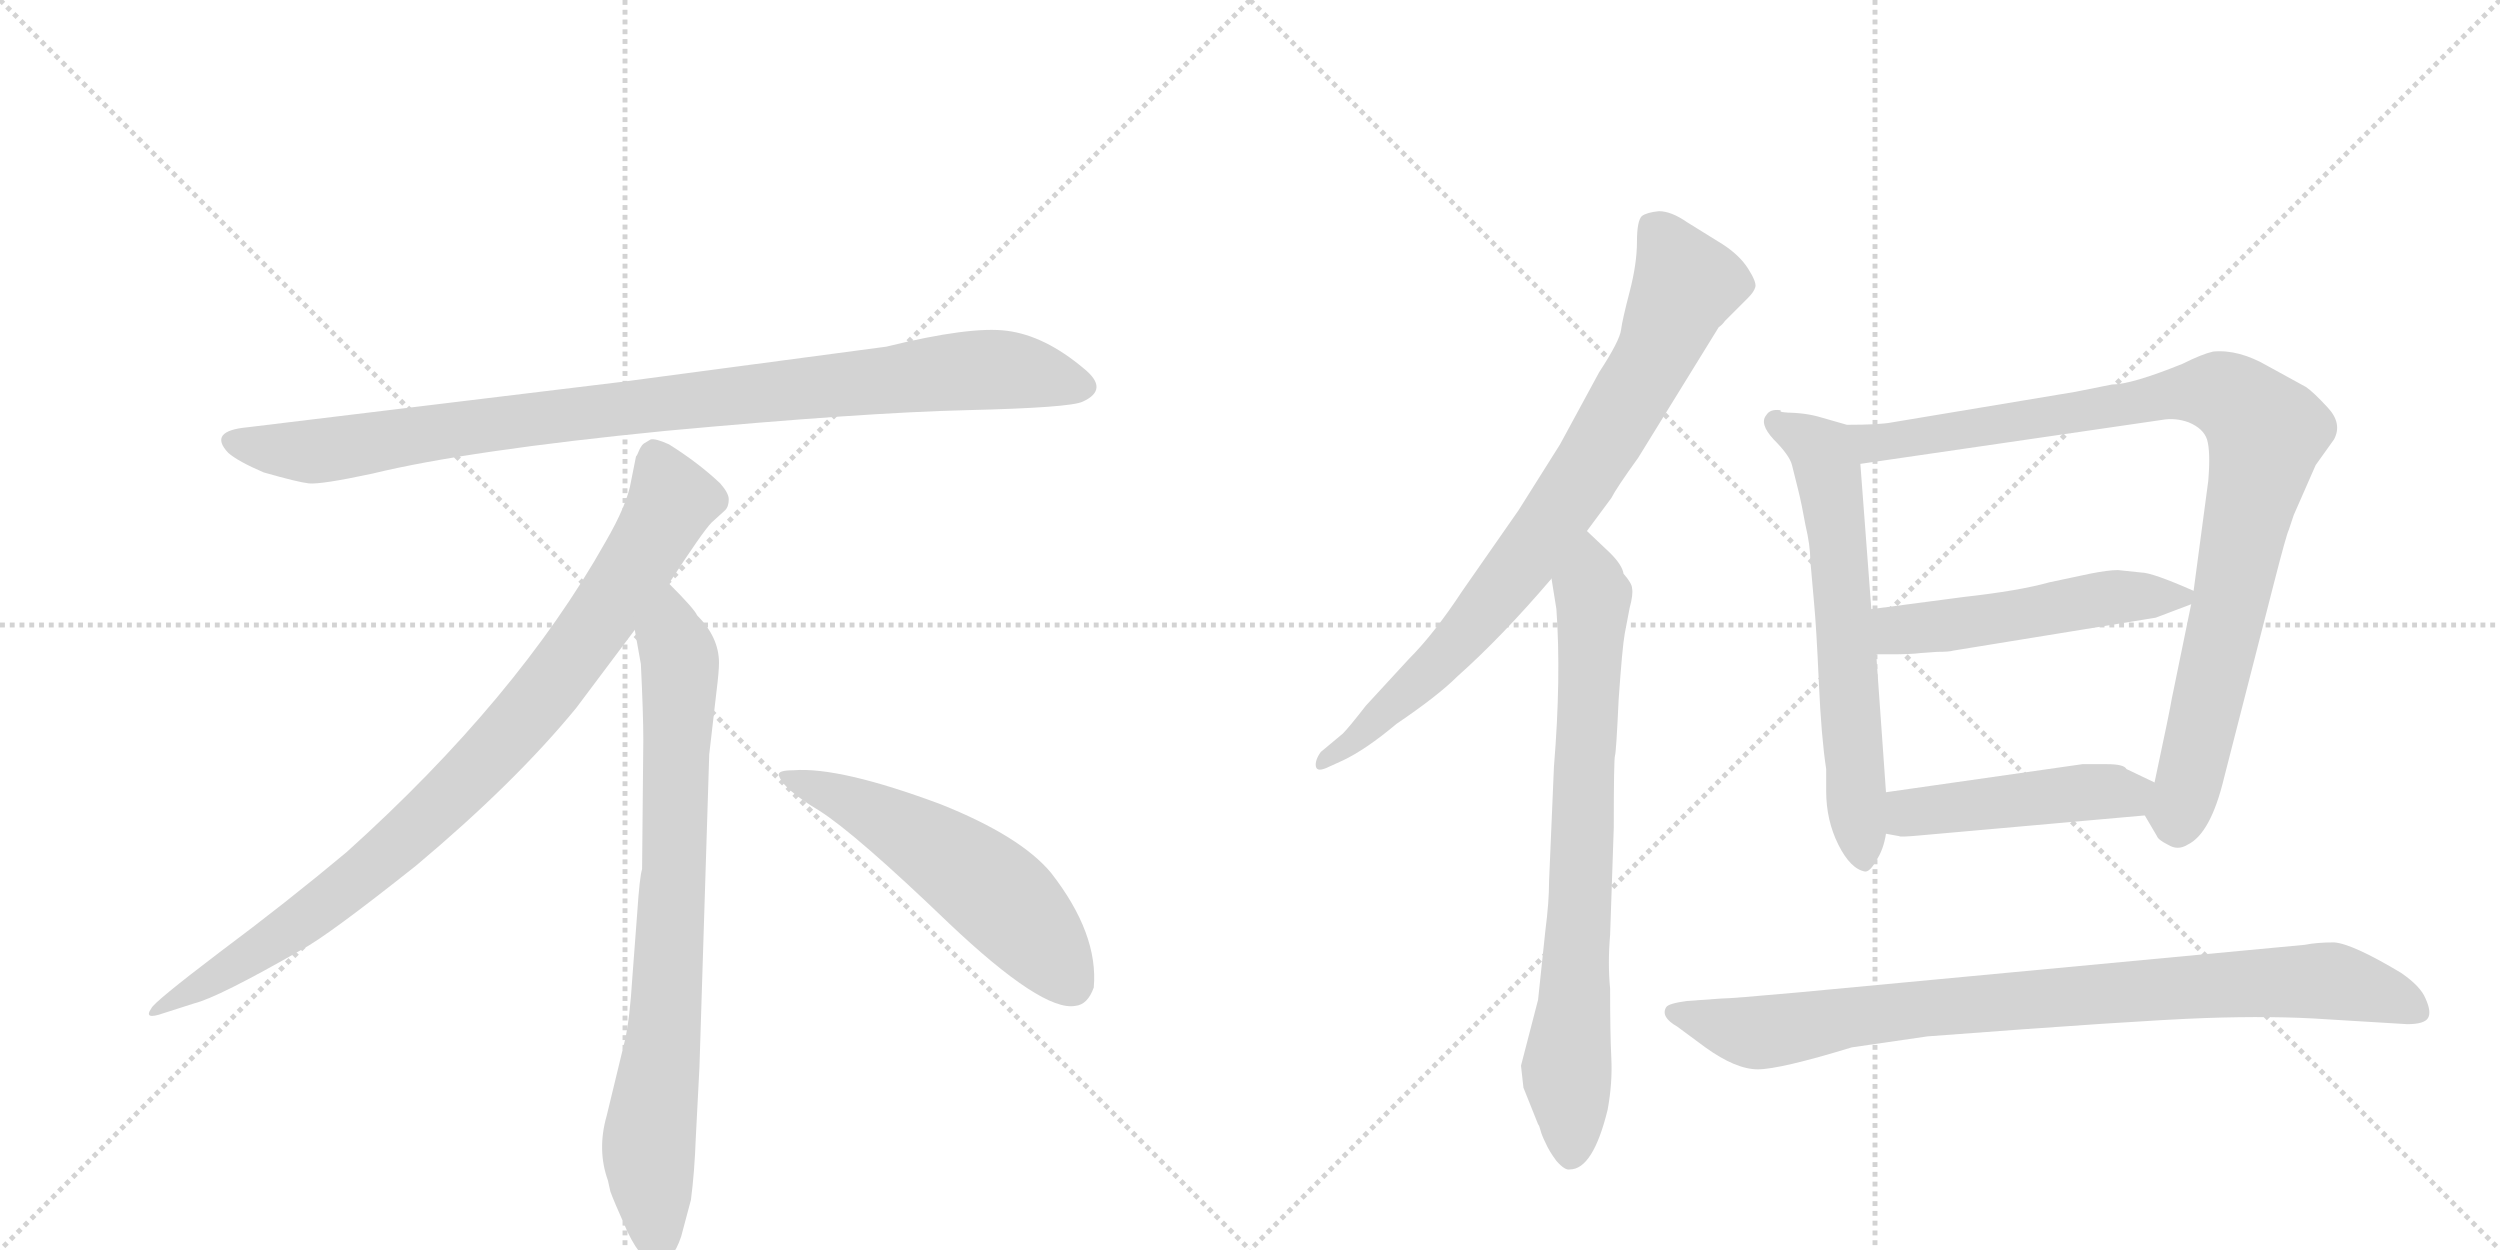 <svg version="1.1" viewBox="0 0 2048 1024" xmlns="http://www.w3.org/2000/svg">
  <g stroke="lightgray" stroke-dasharray="1,1" stroke-width="1" transform="scale(4, 4)">
    <line x1="0" y1="0" x2="256" y2="256"></line>
    <line x1="256" y1="0" x2="0" y2="256"></line>
    <line x1="128" y1="0" x2="128" y2="256"></line>
    <line x1="0" y1="128" x2="256" y2="128"></line>
    <line x1="256" y1="0" x2="512" y2="256"></line>
    <line x1="512" y1="0" x2="256" y2="256"></line>
    <line x1="384" y1="0" x2="384" y2="256"></line>
    <line x1="256" y1="128" x2="512" y2="128"></line>
  </g>
<g transform="scale(1, -1) translate(0, -850)">
   <style type="text/css">
    @keyframes keyframes0 {
      from {
       stroke: black;
       stroke-dashoffset: 952;
       stroke-width: 128;
       }
       76% {
       animation-timing-function: step-end;
       stroke: black;
       stroke-dashoffset: 0;
       stroke-width: 128;
       }
       to {
       stroke: black;
       stroke-width: 1024;
       }
       }
       #make-me-a-hanzi-animation-0 {
         animation: keyframes0 1.025s both;
         animation-delay: 0s;
         animation-timing-function: linear;
       }
    @keyframes keyframes1 {
      from {
       stroke: black;
       stroke-dashoffset: 897;
       stroke-width: 128;
       }
       74% {
       animation-timing-function: step-end;
       stroke: black;
       stroke-dashoffset: 0;
       stroke-width: 128;
       }
       to {
       stroke: black;
       stroke-width: 1024;
       }
       }
       #make-me-a-hanzi-animation-1 {
         animation: keyframes1 0.98s both;
         animation-delay: 1.025s;
         animation-timing-function: linear;
       }
    @keyframes keyframes2 {
      from {
       stroke: black;
       stroke-dashoffset: 792;
       stroke-width: 128;
       }
       72% {
       animation-timing-function: step-end;
       stroke: black;
       stroke-dashoffset: 0;
       stroke-width: 128;
       }
       to {
       stroke: black;
       stroke-width: 1024;
       }
       }
       #make-me-a-hanzi-animation-2 {
         animation: keyframes2 0.895s both;
         animation-delay: 2.005s;
         animation-timing-function: linear;
       }
    @keyframes keyframes3 {
      from {
       stroke: black;
       stroke-dashoffset: 548;
       stroke-width: 128;
       }
       64% {
       animation-timing-function: step-end;
       stroke: black;
       stroke-dashoffset: 0;
       stroke-width: 128;
       }
       to {
       stroke: black;
       stroke-width: 1024;
       }
       }
       #make-me-a-hanzi-animation-3 {
         animation: keyframes3 0.696s both;
         animation-delay: 2.899s;
         animation-timing-function: linear;
       }
    @keyframes keyframes4 {
      from {
       stroke: black;
       stroke-dashoffset: 806;
       stroke-width: 128;
       }
       72% {
       animation-timing-function: step-end;
       stroke: black;
       stroke-dashoffset: 0;
       stroke-width: 128;
       }
       to {
       stroke: black;
       stroke-width: 1024;
       }
       }
       #make-me-a-hanzi-animation-4 {
         animation: keyframes4 0.906s both;
         animation-delay: 3.595s;
         animation-timing-function: linear;
       }
    @keyframes keyframes5 {
      from {
       stroke: black;
       stroke-dashoffset: 759;
       stroke-width: 128;
       }
       71% {
       animation-timing-function: step-end;
       stroke: black;
       stroke-dashoffset: 0;
       stroke-width: 128;
       }
       to {
       stroke: black;
       stroke-width: 1024;
       }
       }
       #make-me-a-hanzi-animation-5 {
         animation: keyframes5 0.868s both;
         animation-delay: 4.501s;
         animation-timing-function: linear;
       }
    @keyframes keyframes6 {
      from {
       stroke: black;
       stroke-dashoffset: 631;
       stroke-width: 128;
       }
       67% {
       animation-timing-function: step-end;
       stroke: black;
       stroke-dashoffset: 0;
       stroke-width: 128;
       }
       to {
       stroke: black;
       stroke-width: 1024;
       }
       }
       #make-me-a-hanzi-animation-6 {
         animation: keyframes6 0.764s both;
         animation-delay: 5.369s;
         animation-timing-function: linear;
       }
    @keyframes keyframes7 {
      from {
       stroke: black;
       stroke-dashoffset: 997;
       stroke-width: 128;
       }
       76% {
       animation-timing-function: step-end;
       stroke: black;
       stroke-dashoffset: 0;
       stroke-width: 128;
       }
       to {
       stroke: black;
       stroke-width: 1024;
       }
       }
       #make-me-a-hanzi-animation-7 {
         animation: keyframes7 1.061s both;
         animation-delay: 6.132s;
         animation-timing-function: linear;
       }
    @keyframes keyframes8 {
      from {
       stroke: black;
       stroke-dashoffset: 506;
       stroke-width: 128;
       }
       62% {
       animation-timing-function: step-end;
       stroke: black;
       stroke-dashoffset: 0;
       stroke-width: 128;
       }
       to {
       stroke: black;
       stroke-width: 1024;
       }
       }
       #make-me-a-hanzi-animation-8 {
         animation: keyframes8 0.662s both;
         animation-delay: 7.194s;
         animation-timing-function: linear;
       }
    @keyframes keyframes9 {
      from {
       stroke: black;
       stroke-dashoffset: 465;
       stroke-width: 128;
       }
       60% {
       animation-timing-function: step-end;
       stroke: black;
       stroke-dashoffset: 0;
       stroke-width: 128;
       }
       to {
       stroke: black;
       stroke-width: 1024;
       }
       }
       #make-me-a-hanzi-animation-9 {
         animation: keyframes9 0.628s both;
         animation-delay: 7.855s;
         animation-timing-function: linear;
       }
    @keyframes keyframes10 {
      from {
       stroke: black;
       stroke-dashoffset: 877;
       stroke-width: 128;
       }
       74% {
       animation-timing-function: step-end;
       stroke: black;
       stroke-dashoffset: 0;
       stroke-width: 128;
       }
       to {
       stroke: black;
       stroke-width: 1024;
       }
       }
       #make-me-a-hanzi-animation-10 {
         animation: keyframes10 0.964s both;
         animation-delay: 8.484s;
         animation-timing-function: linear;
       }
</style>
<path d="M 726 566 L 508 537 L 203 500 Q 170 497 187 479 Q 195 472 216 463 Q 244 455 253 454 Q 263 453 305 462 Q 383 481 545 497 Q 707 512 792 514 Q 877 516 887 521 Q 909 531 888 548 Q 856 575 825 579 Q 795 583 726 566 Z" fill="lightgray"></path> 
<path d="M 548 372 Q 576 415 583 422 L 594 432 Q 597 435 597 441 Q 597 446 590 454 Q 572 471 548 486 Q 537 491 533 490 L 528 487 Q 526 486 524 482 Q 522 477 521 476 L 517 456 Q 514 437 496 406 Q 424 278 284 152 Q 235 111 180 70 Q 126 29 124 24 Q 117 14 134 20 L 159 28 Q 179 33 247 72 Q 268 83 341 141 Q 422 209 472 270 L 520 334 L 548 372 Z" fill="lightgray"></path> 
<path d="M 573 -24 L 581 232 L 587 284 Q 589 300 589 307 Q 589 328 571 346 Q 569 351 548 372 C 527 394 515 364 520 334 L 525 306 Q 527 265 527 244 L 526 138 Q 524 132 522 102 L 518 49 Q 516 16 512 -2 L 497 -64 Q 489 -92 498 -117 L 500 -126 Q 502 -132 514 -159 Q 527 -186 539 -185 Q 551 -184 558 -163 L 566 -133 Q 569 -110 570 -82 L 573 -24 Z" fill="lightgray"></path> 
<path d="M 638 215 Q 641 204 671 186 Q 701 167 777 94 Q 854 21 881 26 Q 891 27 896 41 Q 900 85 861 135 Q 836 165 771 191 Q 688 222 650 219 Q 637 219 638 215 Z" fill="lightgray"></path> 
<path d="M 1300 415 L 1320 442 Q 1324 450 1342 475 L 1408 582 Q 1411 584 1413 587 L 1432 606 Q 1437 611 1438 615 Q 1439 619 1432 630 Q 1425 641 1411 650 L 1382 668 Q 1369 677 1359 677 Q 1349 676 1345 673 Q 1341 669 1341 652 Q 1341 634 1335 611 Q 1329 588 1328 580 Q 1327 571 1310 545 L 1278 486 L 1244 432 L 1198 366 Q 1175 331 1154 310 L 1119 272 Q 1105 254 1100 249 L 1082 234 Q 1077 227 1078 222 Q 1079 217 1089 222 L 1100 227 Q 1119 236 1144 257 Q 1178 280 1194 296 Q 1230 328 1271 376 L 1300 415 Z" fill="lightgray"></path> 
<path d="M 1260 31 L 1246 -23 L 1248 -41 L 1260 -71 Q 1261 -72 1262 -76 Q 1263 -80 1266 -86 Q 1269 -93 1275 -101 Q 1282 -109 1286 -108 Q 1305 -108 1317 -59 Q 1321 -37 1320 -17 Q 1319 3 1319 40 Q 1317 61 1319 84 L 1322 172 Q 1322 228 1323 231 Q 1324 234 1326 277 Q 1329 320 1331 331 L 1335 352 Q 1338 363 1337 368 Q 1337 372 1330 380 Q 1329 387 1319 397 L 1300 415 C 1278 436 1266 406 1271 376 L 1275 351 Q 1279 295 1273 222 L 1269 128 Q 1269 111 1266 88 L 1260 31 Z" fill="lightgray"></path> 
<path d="M 1462 512 C 1455 513 1461 515 1458 514 Q 1450 515 1447 510 Q 1441 503 1453 490 Q 1466 477 1468 469 L 1473 449 Q 1476 437 1479 420 Q 1483 403 1483 391 L 1486 357 Q 1488 336 1490 291 Q 1492 246 1496 220 L 1496 202 Q 1496 178 1506 158 Q 1516 138 1528 136 Q 1532 136 1537 145 Q 1543 154 1545 167 L 1545 201 L 1537 314 L 1533 351 L 1524 470 C 1522 500 1492 509 1462 512 Z" fill="lightgray"></path> 
<path d="M 1730 535 L 1700 529 L 1550 504 Q 1540 502 1513 502 L 1492 508 Q 1479 512 1462 512 C 1432 515 1494 466 1524 470 L 1771 506 Q 1782 508 1793 504 Q 1805 499 1808 490 Q 1811 480 1809 456 L 1797 366 L 1795 355 L 1779 277 Q 1778 270 1765 209 C 1759 180 1755 185 1757 182 L 1767 165 Q 1768 162 1776 158 Q 1784 153 1792 158 Q 1811 167 1822 213 L 1863 373 Q 1873 412 1875 416 L 1879 428 L 1897 469 L 1912 490 Q 1919 503 1907 516 Q 1895 529 1889 533 L 1858 550 Q 1834 564 1813 562 Q 1804 560 1788 552 Q 1746 535 1730 535 Z" fill="lightgray"></path> 
<path d="M 1754 381 L 1735 383 Q 1727 383 1712 380 L 1679 373 Q 1654 366 1609 361 L 1533 351 C 1503 347 1507 314 1537 314 L 1549 314 Q 1566 314 1573 315 L 1587 316 Q 1597 316 1600 317 L 1766 344 L 1795 355 C 1810 361 1810 361 1797 366 Q 1763 381 1754 381 Z" fill="lightgray"></path> 
<path d="M 1545 167 L 1556 165 Q 1556 164 1577 166 L 1757 182 C 1787 185 1792 196 1765 209 L 1742 220 Q 1740 224 1726 224 L 1706 224 L 1545 201 C 1515 197 1515 172 1545 167 Z" fill="lightgray"></path> 
<path d="M 1906 15 L 1972 11 Q 1986 11 1989 16 Q 1992 21 1987 32 Q 1983 42 1967 53 Q 1927 77 1912 78 Q 1898 78 1888 76 L 1473 37 Q 1418 32 1410 32 L 1382 30 Q 1367 28 1365 25 Q 1360 17 1374 9 L 1397 -8 Q 1422 -26 1440 -26 Q 1458 -26 1517 -8 L 1579 1 Q 1750 14 1806 16 Q 1863 18 1906 15 Z" fill="lightgray"></path> 
      <clipPath id="make-me-a-hanzi-clip-0">
      <path d="M 726 566 L 508 537 L 203 500 Q 170 497 187 479 Q 195 472 216 463 Q 244 455 253 454 Q 263 453 305 462 Q 383 481 545 497 Q 707 512 792 514 Q 877 516 887 521 Q 909 531 888 548 Q 856 575 825 579 Q 795 583 726 566 Z" fill="lightgray"></path>
      </clipPath>
      <path clip-path="url(#make-me-a-hanzi-clip-0)" d="M 195 489 L 217 482 L 274 482 L 503 515 L 786 546 L 825 547 L 885 535 " fill="none" id="make-me-a-hanzi-animation-0" stroke-dasharray="824 1648" stroke-linecap="round"></path>

      <clipPath id="make-me-a-hanzi-clip-1">
      <path d="M 548 372 Q 576 415 583 422 L 594 432 Q 597 435 597 441 Q 597 446 590 454 Q 572 471 548 486 Q 537 491 533 490 L 528 487 Q 526 486 524 482 Q 522 477 521 476 L 517 456 Q 514 437 496 406 Q 424 278 284 152 Q 235 111 180 70 Q 126 29 124 24 Q 117 14 134 20 L 159 28 Q 179 33 247 72 Q 268 83 341 141 Q 422 209 472 270 L 520 334 L 548 372 Z" fill="lightgray"></path>
      </clipPath>
      <path clip-path="url(#make-me-a-hanzi-clip-1)" d="M 538 477 L 551 440 L 547 431 L 501 357 L 421 252 L 319 151 L 264 107 L 129 23 " fill="none" id="make-me-a-hanzi-animation-1" stroke-dasharray="769 1538" stroke-linecap="round"></path>

      <clipPath id="make-me-a-hanzi-clip-2">
      <path d="M 573 -24 L 581 232 L 587 284 Q 589 300 589 307 Q 589 328 571 346 Q 569 351 548 372 C 527 394 515 364 520 334 L 525 306 Q 527 265 527 244 L 526 138 Q 524 132 522 102 L 518 49 Q 516 16 512 -2 L 497 -64 Q 489 -92 498 -117 L 500 -126 Q 502 -132 514 -159 Q 527 -186 539 -185 Q 551 -184 558 -163 L 566 -133 Q 569 -110 570 -82 L 573 -24 Z" fill="lightgray"></path>
      </clipPath>
      <path clip-path="url(#make-me-a-hanzi-clip-2)" d="M 549 361 L 550 327 L 557 309 L 553 150 L 545 15 L 531 -94 L 539 -172 " fill="none" id="make-me-a-hanzi-animation-2" stroke-dasharray="664 1328" stroke-linecap="round"></path>

      <clipPath id="make-me-a-hanzi-clip-3">
      <path d="M 638 215 Q 641 204 671 186 Q 701 167 777 94 Q 854 21 881 26 Q 891 27 896 41 Q 900 85 861 135 Q 836 165 771 191 Q 688 222 650 219 Q 637 219 638 215 Z" fill="lightgray"></path>
      </clipPath>
      <path clip-path="url(#make-me-a-hanzi-clip-3)" d="M 645 214 L 688 198 L 793 136 L 841 93 L 877 45 " fill="none" id="make-me-a-hanzi-animation-3" stroke-dasharray="420 840" stroke-linecap="round"></path>

      <clipPath id="make-me-a-hanzi-clip-4">
      <path d="M 1300 415 L 1320 442 Q 1324 450 1342 475 L 1408 582 Q 1411 584 1413 587 L 1432 606 Q 1437 611 1438 615 Q 1439 619 1432 630 Q 1425 641 1411 650 L 1382 668 Q 1369 677 1359 677 Q 1349 676 1345 673 Q 1341 669 1341 652 Q 1341 634 1335 611 Q 1329 588 1328 580 Q 1327 571 1310 545 L 1278 486 L 1244 432 L 1198 366 Q 1175 331 1154 310 L 1119 272 Q 1105 254 1100 249 L 1082 234 Q 1077 227 1078 222 Q 1079 217 1089 222 L 1100 227 Q 1119 236 1144 257 Q 1178 280 1194 296 Q 1230 328 1271 376 L 1300 415 Z" fill="lightgray"></path>
      </clipPath>
      <path clip-path="url(#make-me-a-hanzi-clip-4)" d="M 1355 665 L 1380 615 L 1313 485 L 1196 325 L 1120 252 L 1084 227 " fill="none" id="make-me-a-hanzi-animation-4" stroke-dasharray="678 1356" stroke-linecap="round"></path>

      <clipPath id="make-me-a-hanzi-clip-5">
      <path d="M 1260 31 L 1246 -23 L 1248 -41 L 1260 -71 Q 1261 -72 1262 -76 Q 1263 -80 1266 -86 Q 1269 -93 1275 -101 Q 1282 -109 1286 -108 Q 1305 -108 1317 -59 Q 1321 -37 1320 -17 Q 1319 3 1319 40 Q 1317 61 1319 84 L 1322 172 Q 1322 228 1323 231 Q 1324 234 1326 277 Q 1329 320 1331 331 L 1335 352 Q 1338 363 1337 368 Q 1337 372 1330 380 Q 1329 387 1319 397 L 1300 415 C 1278 436 1266 406 1271 376 L 1275 351 Q 1279 295 1273 222 L 1269 128 Q 1269 111 1266 88 L 1260 31 Z" fill="lightgray"></path>
      </clipPath>
      <path clip-path="url(#make-me-a-hanzi-clip-5)" d="M 1301 407 L 1302 266 L 1283 -25 L 1287 -95 " fill="none" id="make-me-a-hanzi-animation-5" stroke-dasharray="631 1262" stroke-linecap="round"></path>

      <clipPath id="make-me-a-hanzi-clip-6">
      <path d="M 1462 512 C 1455 513 1461 515 1458 514 Q 1450 515 1447 510 Q 1441 503 1453 490 Q 1466 477 1468 469 L 1473 449 Q 1476 437 1479 420 Q 1483 403 1483 391 L 1486 357 Q 1488 336 1490 291 Q 1492 246 1496 220 L 1496 202 Q 1496 178 1506 158 Q 1516 138 1528 136 Q 1532 136 1537 145 Q 1543 154 1545 167 L 1545 201 L 1537 314 L 1533 351 L 1524 470 C 1522 500 1492 509 1462 512 Z" fill="lightgray"></path>
      </clipPath>
      <path clip-path="url(#make-me-a-hanzi-clip-6)" d="M 1455 504 L 1499 455 L 1526 147 " fill="none" id="make-me-a-hanzi-animation-6" stroke-dasharray="503 1006" stroke-linecap="round"></path>

      <clipPath id="make-me-a-hanzi-clip-7">
      <path d="M 1730 535 L 1700 529 L 1550 504 Q 1540 502 1513 502 L 1492 508 Q 1479 512 1462 512 C 1432 515 1494 466 1524 470 L 1771 506 Q 1782 508 1793 504 Q 1805 499 1808 490 Q 1811 480 1809 456 L 1797 366 L 1795 355 L 1779 277 Q 1778 270 1765 209 C 1759 180 1755 185 1757 182 L 1767 165 Q 1768 162 1776 158 Q 1784 153 1792 158 Q 1811 167 1822 213 L 1863 373 Q 1873 412 1875 416 L 1879 428 L 1897 469 L 1912 490 Q 1919 503 1907 516 Q 1895 529 1889 533 L 1858 550 Q 1834 564 1813 562 Q 1804 560 1788 552 Q 1746 535 1730 535 Z" fill="lightgray"></path>
      </clipPath>
      <path clip-path="url(#make-me-a-hanzi-clip-7)" d="M 1470 510 L 1530 486 L 1807 530 L 1826 526 L 1852 502 L 1856 494 L 1851 465 L 1784 170 " fill="none" id="make-me-a-hanzi-animation-7" stroke-dasharray="869 1738" stroke-linecap="round"></path>

      <clipPath id="make-me-a-hanzi-clip-8">
      <path d="M 1754 381 L 1735 383 Q 1727 383 1712 380 L 1679 373 Q 1654 366 1609 361 L 1533 351 C 1503 347 1507 314 1537 314 L 1549 314 Q 1566 314 1573 315 L 1587 316 Q 1597 316 1600 317 L 1766 344 L 1795 355 C 1810 361 1810 361 1797 366 Q 1763 381 1754 381 Z" fill="lightgray"></path>
      </clipPath>
      <path clip-path="url(#make-me-a-hanzi-clip-8)" d="M 1541 346 L 1553 334 L 1722 360 L 1784 363 " fill="none" id="make-me-a-hanzi-animation-8" stroke-dasharray="378 756" stroke-linecap="round"></path>

      <clipPath id="make-me-a-hanzi-clip-9">
      <path d="M 1545 167 L 1556 165 Q 1556 164 1577 166 L 1757 182 C 1787 185 1792 196 1765 209 L 1742 220 Q 1740 224 1726 224 L 1706 224 L 1545 201 C 1515 197 1515 172 1545 167 Z" fill="lightgray"></path>
      </clipPath>
      <path clip-path="url(#make-me-a-hanzi-clip-9)" d="M 1552 173 L 1570 185 L 1756 204 " fill="none" id="make-me-a-hanzi-animation-9" stroke-dasharray="337 674" stroke-linecap="round"></path>

      <clipPath id="make-me-a-hanzi-clip-10">
      <path d="M 1906 15 L 1972 11 Q 1986 11 1989 16 Q 1992 21 1987 32 Q 1983 42 1967 53 Q 1927 77 1912 78 Q 1898 78 1888 76 L 1473 37 Q 1418 32 1410 32 L 1382 30 Q 1367 28 1365 25 Q 1360 17 1374 9 L 1397 -8 Q 1422 -26 1440 -26 Q 1458 -26 1517 -8 L 1579 1 Q 1750 14 1806 16 Q 1863 18 1906 15 Z" fill="lightgray"></path>
      </clipPath>
      <path clip-path="url(#make-me-a-hanzi-clip-10)" d="M 1371 21 L 1438 4 L 1575 24 L 1907 47 L 1961 33 L 1982 20 " fill="none" id="make-me-a-hanzi-animation-10" stroke-dasharray="749 1498" stroke-linecap="round"></path>

</g>
</svg>
